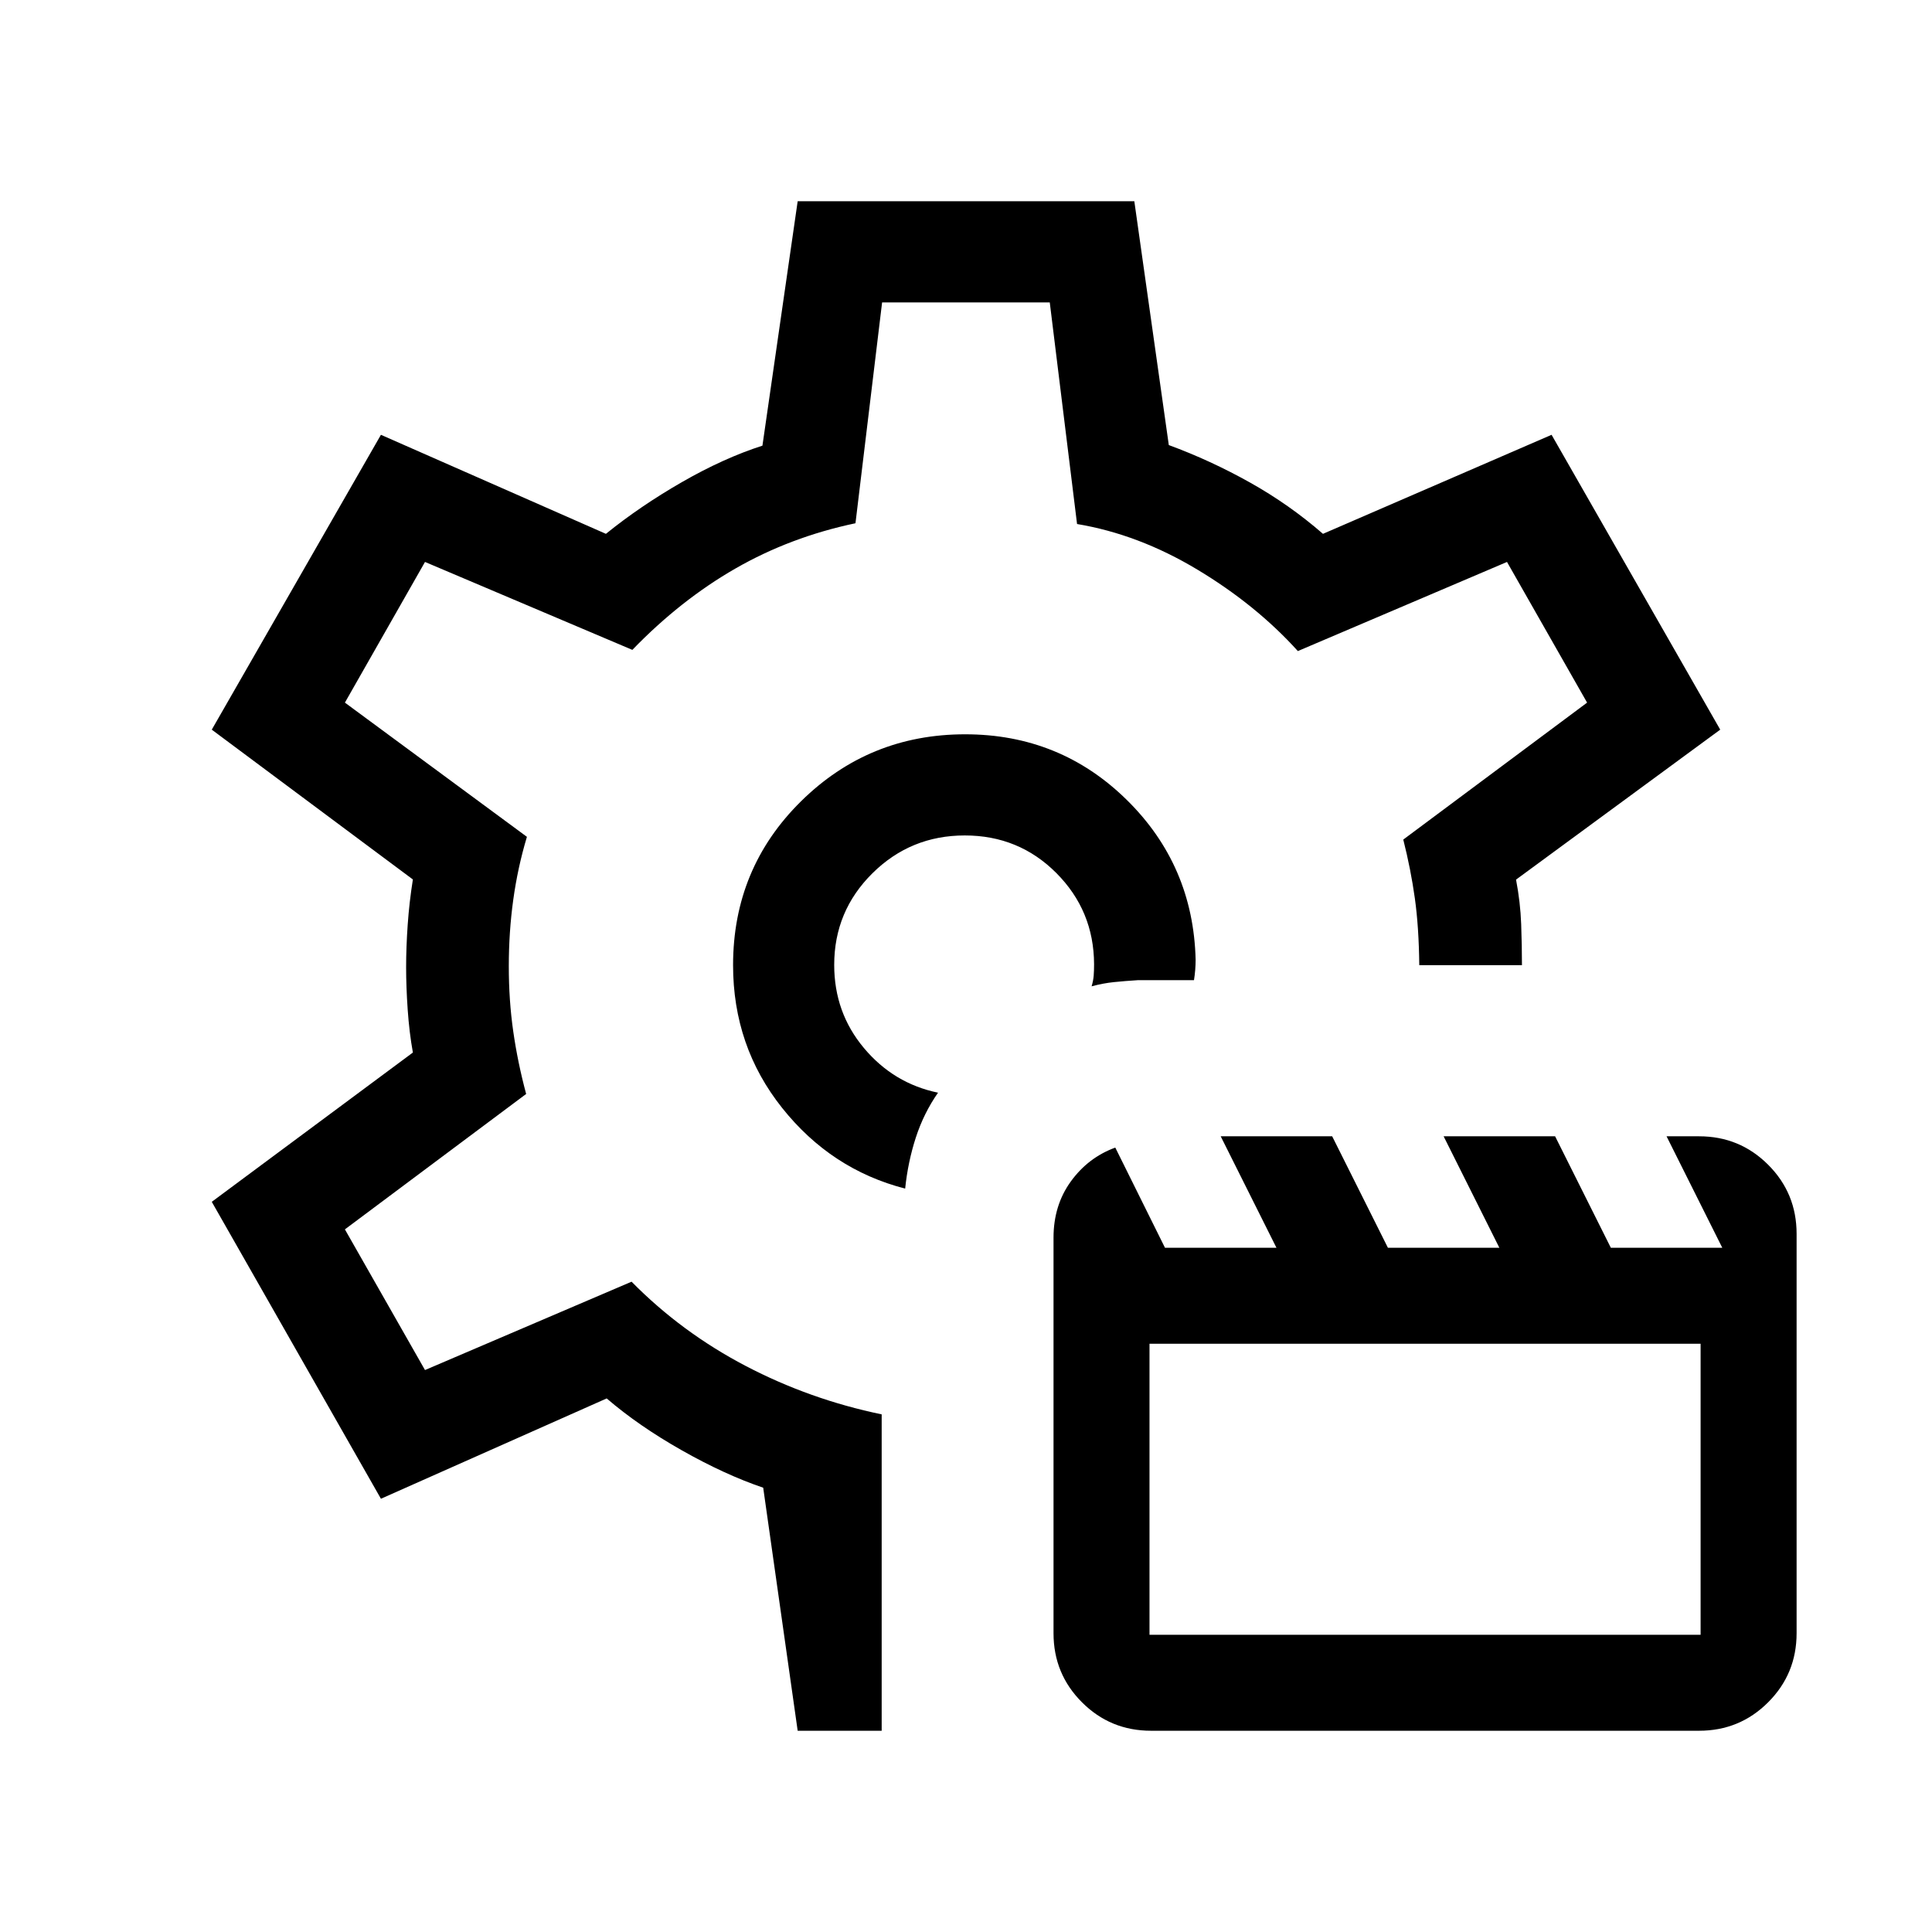 <svg xmlns="http://www.w3.org/2000/svg" height="40" viewBox="0 -960 960 960" width="40"><path d="M449.77-369.39q-36.77-9.48-61.14-40.1-24.37-30.61-24.37-70.92 0-48.11 33.74-81.41 33.75-33.31 81.58-33.31 47.14 0 80.25 32.54 33.12 32.54 34.27 79.49 0 2.3-.2 4.95-.21 2.64-.62 5.2h-28q-6.23.39-11.71.95-5.49.56-11.16 2.1.82-2.72 1.03-5.2.2-2.49.2-5.87-.13-26.52-18.74-45.21-18.62-18.69-45.51-18.69-26.9 0-45.89 18.8-18.99 18.8-18.99 45.53 0 23.66 14.76 41.29t36.83 22.2q-7.08 10.15-11.03 22.28-3.94 12.13-5.3 25.38Zm29.61-111.02ZM396.36-100l-17.13-120.77q-19.05-6.46-40.47-18.59-21.43-12.13-37.3-25.77l-112.18 49.85-84.05-147.54L205.16-437q-1.8-10-2.58-21.31-.78-11.31-.78-21.11 0-9.81.78-21.05.78-11.25 2.58-22.53l-99.93-74.44 84.05-146.51 111.8 49.21q17.02-13.77 37.78-25.71 20.76-11.93 39.99-18.11L396.36-860h167.28l17.13 121.15q20.72 7.62 40.29 18.58 19.58 10.96 36.32 25.53l113.59-49.21 83.8 146.51-101.46 74.52q2.15 11.18 2.55 22.04.39 10.85.39 20.47h-51.02q-.2-18.9-2.2-33.23-2-14.33-5.75-29.18l91.34-68.05-39.8-69.9-103.92 44.28q-20.75-22.95-49.94-40.48-29.19-17.54-59.78-22.65l-13.56-110.12h-83.31L425.08-700q-32.36 6.82-59.64 22.49-27.29 15.66-51.23 40.43l-103.03-43.69-39.8 69.9 90.44 66.69q-4.59 15.31-6.79 31.31-2.21 16-2.21 33.03 0 16.95 2.21 32.34 2.2 15.4 6.41 31.09l-90.06 67.28 39.8 69.9 102.64-43.9q24.82 25.18 56.71 41.86 31.88 16.68 67.57 24.06V-100h-41.74Zm175.59 0q-20.19 0-34.33-14.14-14.13-14.13-14.13-34.32V-345q0-16.08 8.61-27.96 8.62-11.89 22.08-16.81L578.87-340h55.39l-27.7-55.38h55.39L689.64-340h55.38l-27.69-55.38h55.39L800.41-340h55.38l-27.69-55.38h16.16q20.19 0 34.32 14.13 14.14 14.13 14.14 34.33v198.46q0 20.19-14.14 34.32Q864.45-100 844.26-100H571.95Zm-.77-47.69h273.84v-144.62H571.18v144.62Zm-91.8-332.72Z"/></svg>